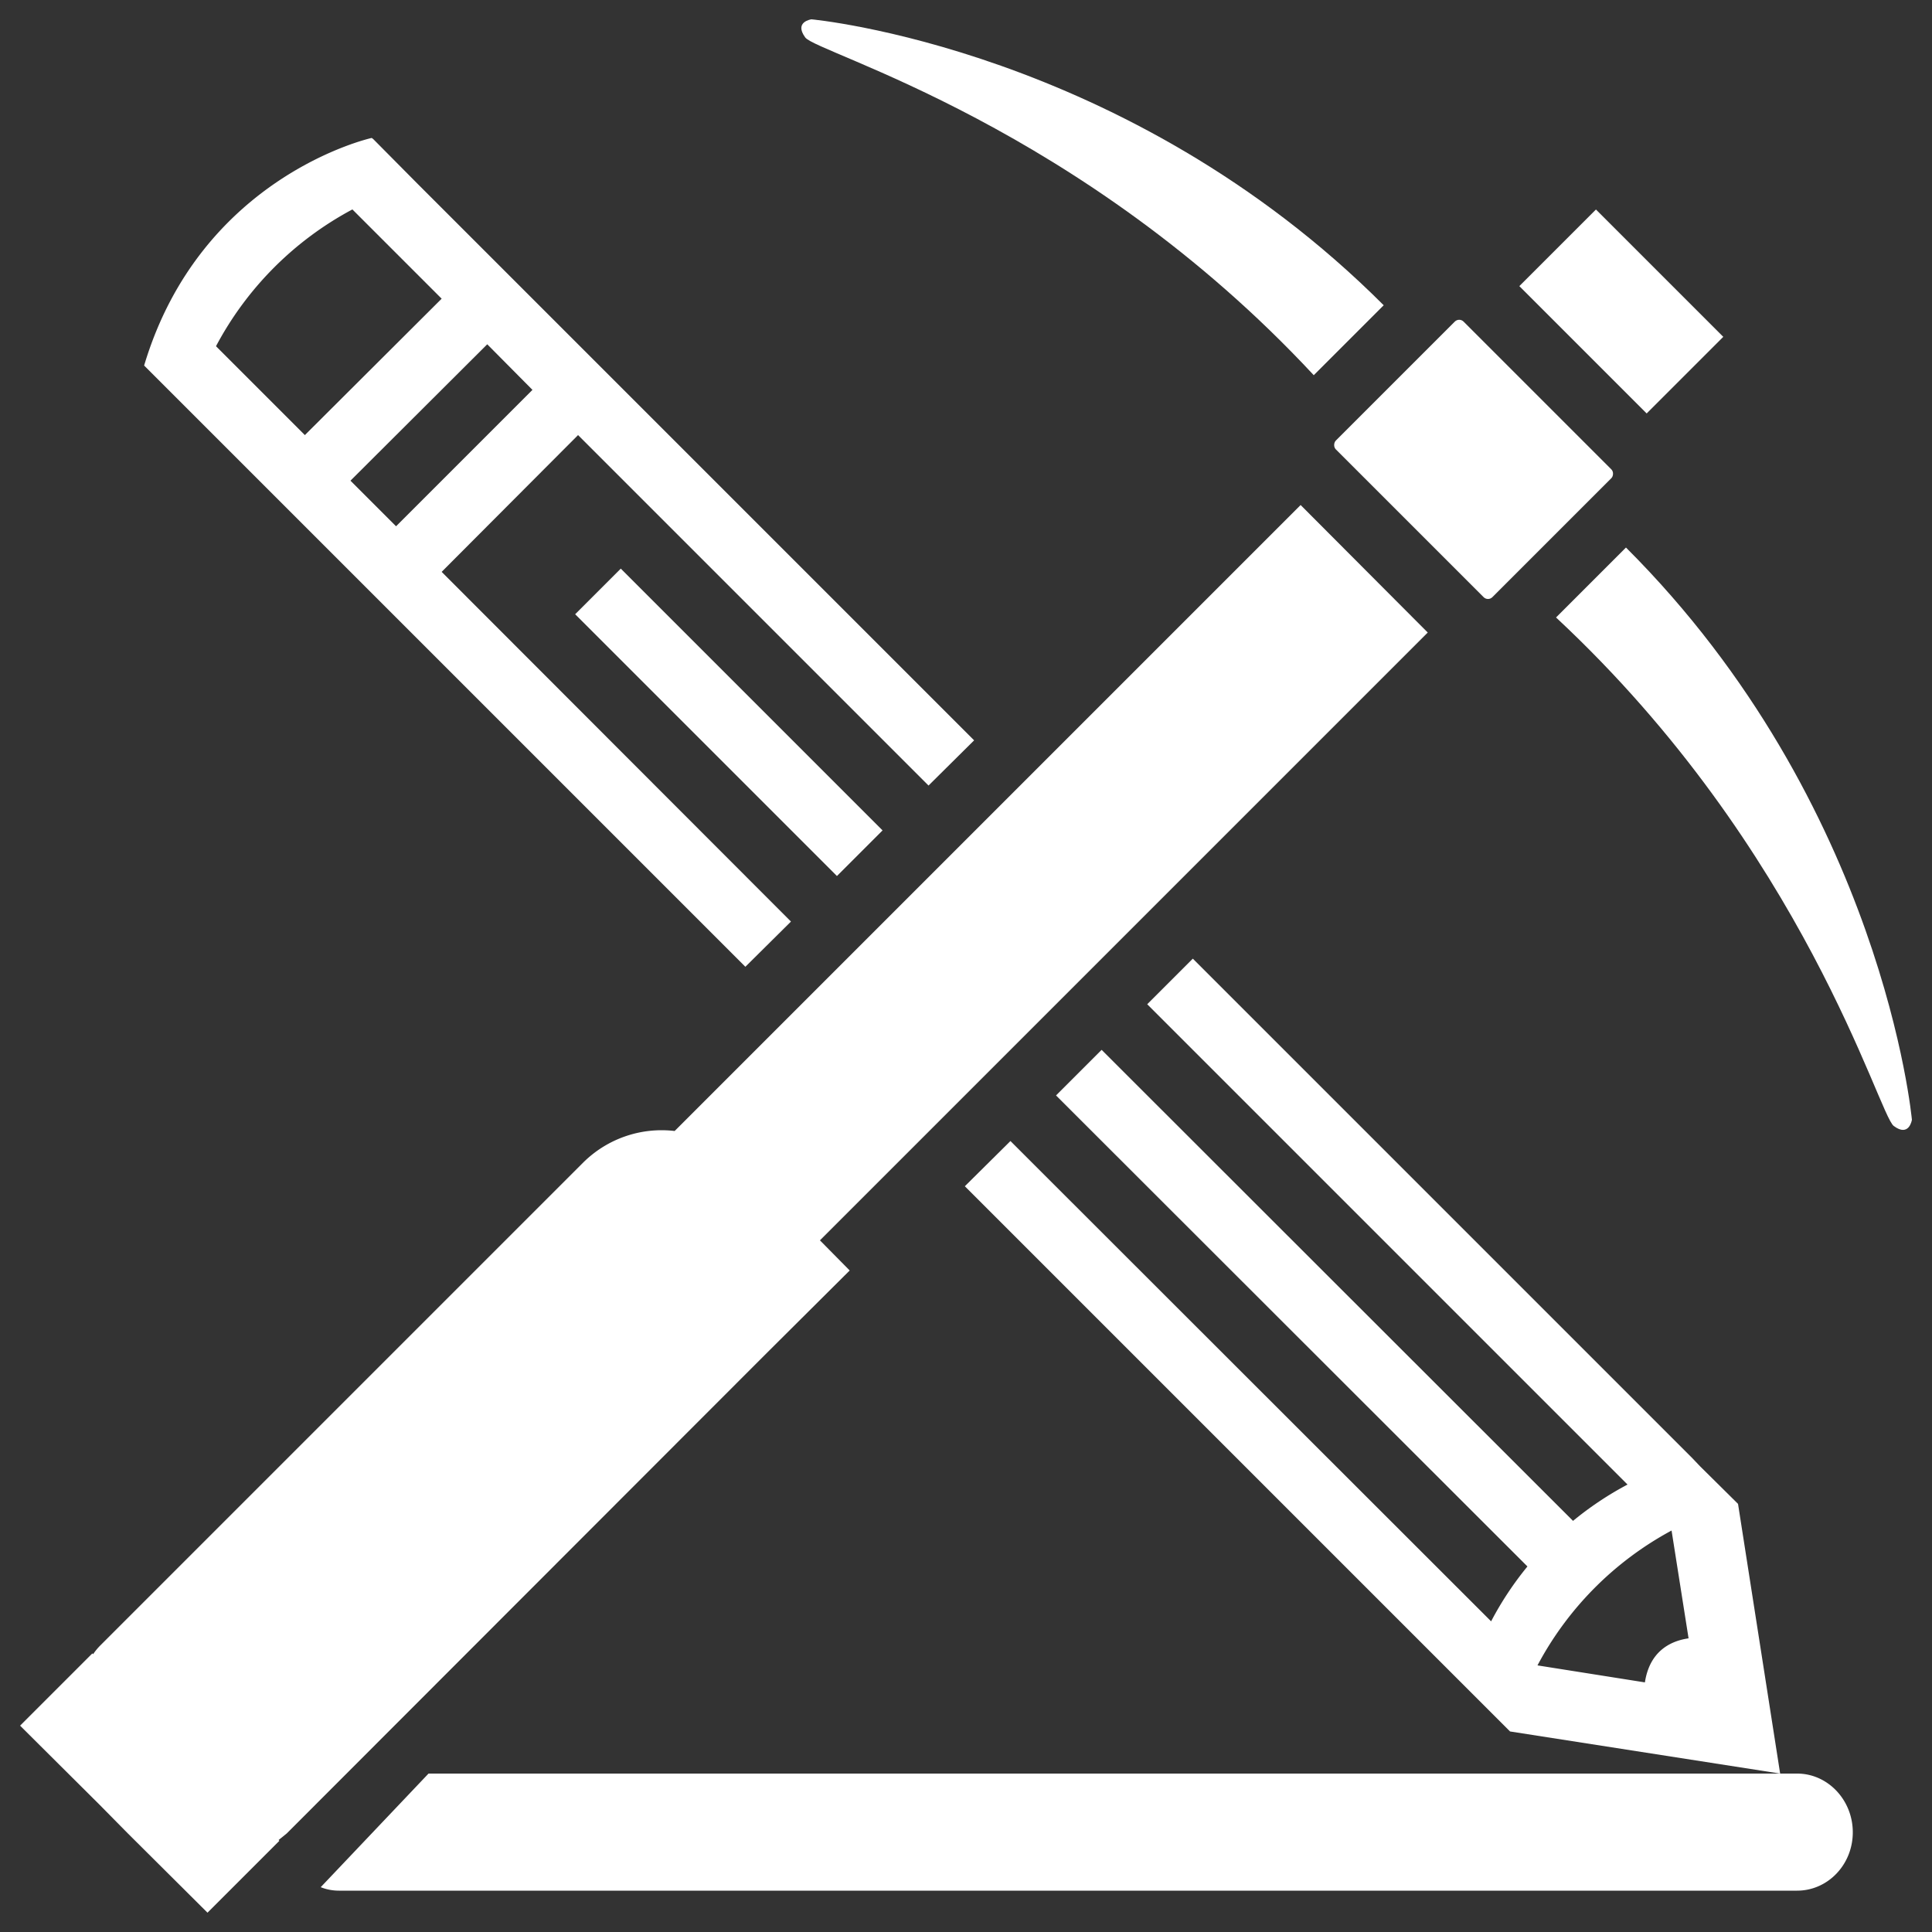 <svg
  xmlns="http://www.w3.org/2000/svg"
  viewBox="0 0 500 500"
  width="500"
  height="500"
  fill="#ffffff"
>
  <rect x="0" y="0" width="500" height="500" fill="#333333" stroke="none"/>
  <path d="M465.1 459H110.9L83 488.4a12.7 12.7 0 0 0 4.7.9h377.4c7.9 0 14.4-6.7 14.4-15.1S473 459 465.1 459z" />
  <rect
    x="180.3"
    y="139.1"
    width="16.7"
    height="95.81"
    transform="rotate(-45 188.557 186.997)"
  />
  <path d="M108 47.5L96.6 36l-.4-.3S52 45.4 37.3 94.6l.3.3 11.5 11.5 143.8 143.8 11.8-11.7-90.4-90.5 35.3-35.4 90.7 90.7 11.8-11.7zM55.9 89.6a85.5 85.5 0 0 1 35.3-35.4l23.1 23.1-35.4 35.3zm46.6 46.6l-11.8-11.8 35.4-35.3 11.7 11.8z" />
  <path d="M212.2 321l157.3-157.3-32.9-33-162 162a28.8 28.8 0 0 0-23.7 8.2L25.8 426a15.7 15.7 0 0 0-1.7 2.1l-.2-.2-18.7 18.7 20.6 20.5 7.3 7.4L53.7 495l18.6-18.6-.2-.2 2.1-1.7L191 357.6l8.3-8.3 20.6-20.5z" />
  <rect
    x="352.8"
    y="95.5"
    width="57.3"
    height="46.76"
    rx="1.6"
    transform="rotate(45 381.4 118.78)"
  />
  <rect
    x="396.3"
    y="66.6"
    width="46.6"
    height="28.04"
    transform="rotate(45 419.61 80.609)"
  />
  <path d="M420.8 141.7c66.6 66.5 74 148.1 74 148.1s-.7 4.6-4.7 1.6-22.8-71.4-87.4-131.6" />
  <path d="M358.1 79C291.5 12.4 210 5 210 5s-4.6.6-1.6 4.7S279.8 32.4 340 97.1" />
  <path d="M449.8 389.2l-9.8-9.7-2-2.1-9.8-9.8-119.5-119.5-11.8 11.8 124.3 124.3a84.1 84.1 0 0 0-14.1 9.4l-122-121.9-11.8 11.8 122 121.9a83.3 83.3 0 0 0-9.4 14.2L261.5 295.3 249.7 307l119.5 119.5 9.8 9.8 2.1 2.1 9.7 9.7 69.9 10.9zm-24.1 46.2l-27.8-4.4a84.8 84.8 0 0 1 34.7-34.9L437 424c-4.9.7-10.1 3.5-11.3 11.4z" />
</svg>
